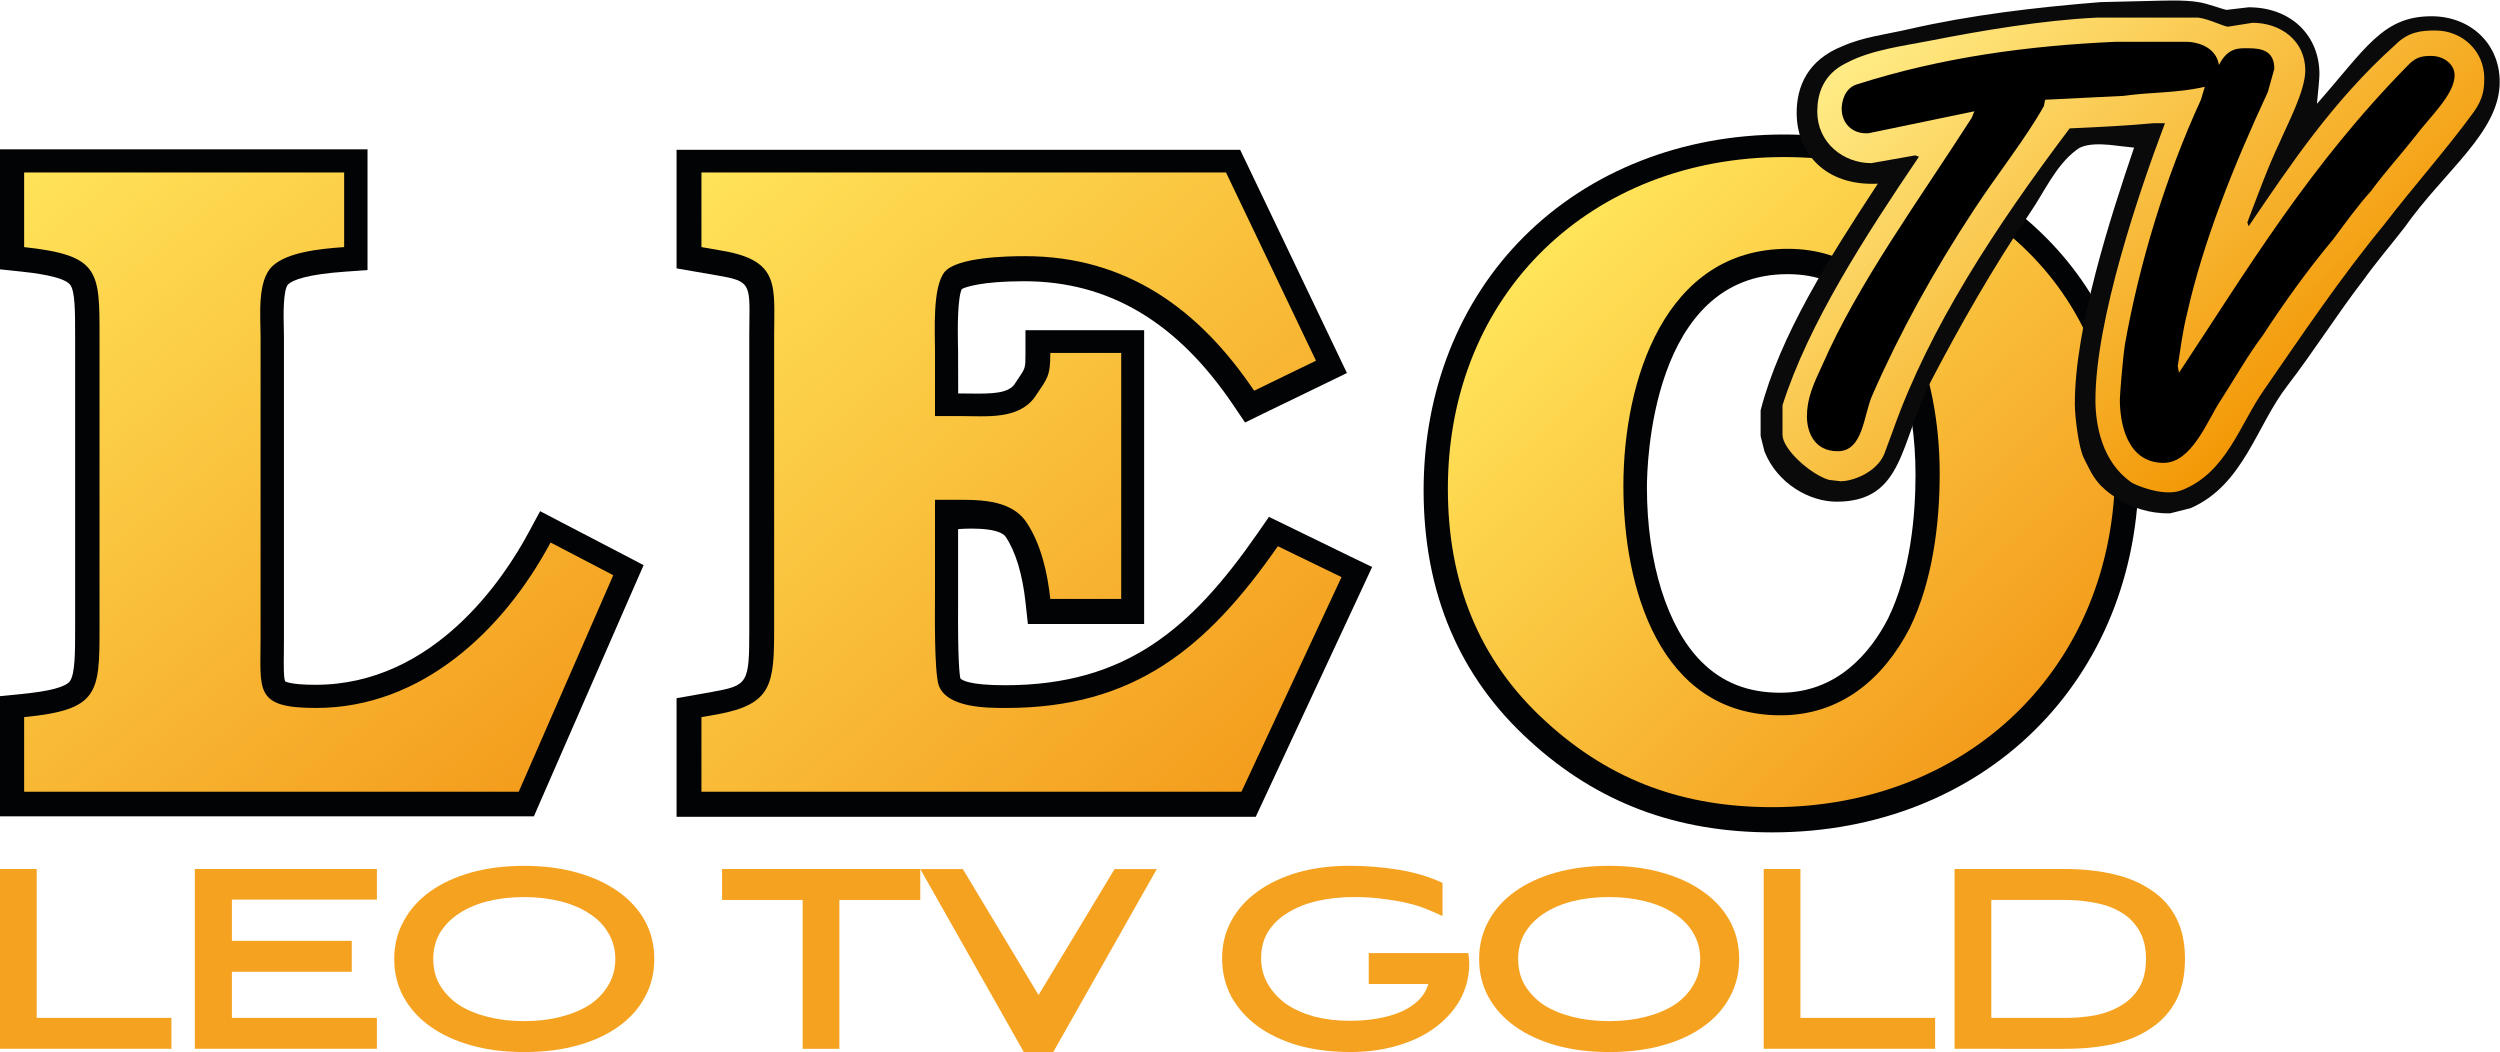 <svg width="800" height="336.72" version="1.1" viewBox="0 0 800 336.72" xmlns="http://www.w3.org/2000/svg" xmlns:xlink="http://www.w3.org/1999/xlink">
 <defs>
  <linearGradient id="a">
   <stop stop-color="#ffe359" offset="0"/>
   <stop stop-color="#f49d1d" offset="1"/>
  </linearGradient>
  <clipPath id="g">
   <path d="m0 0h595.28v841.89h-595.28z"/>
  </clipPath>
  <clipPath id="f">
   <path d="m0 0h595.28v841.89h-595.28z"/>
  </clipPath>
  <linearGradient id="e" x1=".024" x2="-4.248" y1="-5.381" y2="-.713" gradientUnits="userSpaceOnUse">
   <stop stop-color="#f39806" offset="0"/>
   <stop stop-color="#ffeb84" offset="1"/>
  </linearGradient>
  <linearGradient id="d" x1="7.643" x2="165.91" y1="55.353" y2="253.5" gradientTransform="translate(.083 -.156)" gradientUnits="userSpaceOnUse" xlink:href="#a"/>
  <linearGradient id="c" x1="224.37" x2="397.18" y1="55.353" y2="253.5" gradientTransform="translate(.083 -.156)" gradientUnits="userSpaceOnUse" xlink:href="#a"/>
  <linearGradient id="b" x1="494.98" x2="637.67" y1="84.257" y2="232.07" gradientTransform="translate(.083 -.156)" gradientUnits="userSpaceOnUse" xlink:href="#a"/>
 </defs>
 <g transform="matrix(27.601 0 0 -27.601 -7869.1 22355)">
  <g clip-path="url(#g)">
   <g transform="translate(291.11,800.47)">
    <path d="m0 0h-6.011v1.393l0.25 0.025c0.329 0.032 0.514 0.081 0.564 0.15 0.06 0.084 0.06 0.338 0.06 0.607v3.384c0 0.293 0 0.524-0.056 0.602-0.073 0.101-0.448 0.142-0.571 0.155l-0.247 0.026v1.391h4.264v-1.4l-0.257-0.018c-0.452-0.032-0.61-0.098-0.663-0.147-0.061-0.059-0.054-0.382-0.051-0.488l2e-3 -0.121v-3.511l-1e-3 -0.156c-2e-3 -0.131-4e-3 -0.293 0.017-0.332l-6e-3 7e-3c6e-3 -4e-3 0.066-0.042 0.355-0.042 1.377 0 2.19 1.239 2.475 1.772l0.13 0.241 0.243-0.127 0.728-0.379 0.229-0.12-0.104-0.237-1.096-2.509-0.072-0.166z" fill="#010305"/>
   </g>
   <g transform="translate(298.09,802.7)">
    <path d="m0 0h-1.071l-0.027 0.248c-0.035 0.325-0.114 0.588-0.229 0.761-0.088 0.132-0.553 0.091-0.553 0.091v-0.863c-4e-3 -0.626 0.014-0.824 0.029-0.88v2e-3l-3e-3 0.011-2e-3 2e-3c0.019-0.024 0.107-0.082 0.52-0.082 1.416 0 2.169 0.672 2.925 1.757l0.135 0.195 0.214-0.104 0.737-0.359 0.245-0.118-0.115-0.248-1.159-2.487-0.075-0.161h-6.715v1.375l0.229 0.04 0.179 0.032c0.423 0.076 0.435 0.096 0.435 0.728v3.384l1e-3 0.159c7e-3 0.465 7e-3 0.493-0.371 0.558l-0.243 0.042-0.23 0.04v1.375h6.534l0.076-0.158 1.043-2.181 0.119-0.249-0.248-0.121-0.717-0.347-0.216-0.106-0.135 0.2c-0.652 0.967-1.446 1.438-2.426 1.438-0.494 0-0.696-0.069-0.731-0.096l0.013 0.015 1e-3 2e-3c-0.059-0.095-0.053-0.495-0.051-0.627l2e-3 -0.113 1e-3 -0.482h0.027l0.109-1e-3c0.254-4e-3 0.44 1e-3 0.517 0.107l-6e-3 -8e-3 0.042 0.063c0.091 0.133 0.091 0.133 0.091 0.295v0.277h1.376v-3.406z" fill="#010305"/>
   </g>
   <g transform="translate(306.99,802.76)">
    <path d="m0 0c0.264 0.539 0.32 1.205 0.32 1.67 0 0.851-0.233 1.593-0.623 1.982-0.231 0.231-0.512 0.344-0.86 0.344-1.585 0-1.631-2.221-1.631-2.474 0-0.869 0.236-1.623 0.631-2.018 0.242-0.243 0.542-0.361 0.915-0.361 0.665 0 1.047 0.469 1.248 0.857m-4.153-1.414c-0.816 0.74-1.23 1.717-1.23 2.904 0 1.146 0.412 2.189 1.161 2.938 0.765 0.765 1.836 1.187 3.016 1.187 1.189 0 2.266-0.422 3.033-1.189 0.708-0.708 1.082-1.639 1.082-2.693 0-2.439-1.788-4.209-4.251-4.209-1.112 0-2.031 0.347-2.811 1.062" fill="#010305"/>
   </g>
  </g>
 </g>
 <path d="m7.726 55.198v23.875c24.124 2.622 24.124 7.563 24.124 28.485v93.404c0 20.949-0.276 26.194-24.124 28.512v23.875h158.27l30.251-69.281-20.066-10.461c-15.126 28.236-41.32 52.941-75.049 52.941-19.818 0-17.748-5.493-17.748-22.109v-96.883c0-6.404-1.159-17.72 3.781-22.385 4.637-4.389 14.822-5.548 22.964-6.1v-23.875z" fill="url(#d)"/>
 <path d="m224.46 55.198v23.875l6.68 1.159c18.631 3.202 16.588 11.344 16.588 27.325v93.404c0 18.051-0.58 24.427-18.327 27.657l-4.941 0.856v23.875h172.81l32.018-68.673-20.37-9.882c-22.716 32.598-45.985 51.754-87.001 51.754-6.128 0-18.907 0-21.529-7.259-1.49-4.665-1.187-23.848-1.187-28.788v-30.555h4.665c8.446 0 19.404-0.58 24.648 7.259 4.665 6.983 6.707 16.312 7.59 24.455h22.688v-78.72h-22.688c0 7.563-0.883 8.032-4.968 14.132-5.244 7.287-15.622 6.072-23.489 6.072h-8.446v-20.922c0-6.1-0.828-20.066 2.953-25.035 3.754-4.941 20.342-5.217 25.863-5.217 32.597 0 55.866 17.168 73.31 43.059l19.79-9.605-28.788-60.227z" fill="url(#c)"/>
 <path d="m463.32 156.47c0 29.368 9.605 54.679 31.41 74.47 20.977 19.211 44.522 27.353 72.455 27.353 62.546 0 109.66-44.826 109.66-108.53 0-60.531-48.304-99.505-105.91-99.505-61.387 0-107.62 43.363-107.62 106.21m56.17-0.911c0-33.426 13.055-75.933 52.637-75.933 37.539 0 48.58 41.348 48.58 71.903 0 16.285-2.319 34.613-9.578 49.435-8.446 16.312-22.109 27.933-41.348 27.933-38.974 0-50.291-41.32-50.291-73.338" fill="url(#b)"/>
 <g transform="matrix(27.601 0 0 -27.601 -7869.1 22355)">
  <g clip-path="url(#f)">
   <g transform="translate(310.59,809.91)">
    <path d="m0 0c0.105-0.015 0.299-0.09 0.328-0.09l0.254 0.03c0.493 0 0.821-0.328 0.821-0.776 0-0.045-0.015-0.209-0.029-0.343 0.567 0.642 0.761 1.015 1.328 1.015 0.448 0 0.791-0.314 0.791-0.762 0-0.582-0.641-1.03-1.104-1.687-0.15-0.194-0.329-0.403-0.478-0.612-0.299-0.388-0.582-0.836-0.881-1.224-0.358-0.463-0.507-1.149-1.12-1.418l-0.238-0.06c-0.482-0.011-0.792 0.299-0.836 0.358-0.075 0.09-0.113 0.182-0.165 0.284-0.06 0.119-0.104 0.478-0.104 0.627 0 0.896 0.418 2.18 0.687 2.971l-0.135 0.015c-0.045 0-0.403 0.075-0.537-0.045-0.239-0.179-0.373-0.493-0.538-0.731-0.433-0.642-0.806-1.299-1.134-1.926-0.374-0.717-0.314-1.418-1.105-1.418-0.314 0-0.687 0.209-0.836 0.582l-0.045 0.179v0.298c0.224 0.866 0.791 1.762 1.359 2.628-0.612-0.03-0.941 0.358-0.941 0.821 0 0.299 0.12 0.612 0.538 0.776 0.238 0.105 0.507 0.135 0.761 0.194 0.717 0.165 1.478 0.254 2.224 0.314l0.627 0.015c0.045 0 0.344 0.015 0.508-0.015" fill="#0a0a0a"/>
   </g>
   <g transform="translate(310.59,809.73)">
    <path d="m0 0c0.12-0.015 0.299-0.105 0.343-0.105l0.284 0.045c0.329 0 0.612-0.209 0.612-0.552 0-0.239-0.209-0.627-0.298-0.836-0.135-0.284-0.254-0.612-0.374-0.926l0.015-0.045c0.478 0.702 0.971 1.449 1.702 2.105 0.149 0.15 0.299 0.165 0.463 0.165 0.313 0 0.567-0.239 0.567-0.553 0-0.134-0.015-0.239-0.119-0.388-0.314-0.433-0.702-0.866-1.045-1.314-0.493-0.597-0.956-1.284-1.389-1.911-0.283-0.403-0.436-0.961-0.955-1.164-0.22-0.086-0.567 0.075-0.582 0.09-0.344 0.238-0.418 0.671-0.418 0.955 0 0.926 0.507 2.419 0.806 3.21h-0.134c-0.314-0.03-0.642-0.045-0.971-0.06-0.866-1.149-1.627-2.314-2.045-3.493l-0.105-0.284c-0.089-0.209-0.358-0.314-0.507-0.314l-0.135 0.016c-0.217 0.066-0.537 0.358-0.537 0.522v0.343c0.299 0.941 0.955 1.956 1.582 2.882l-0.044 0.015-0.508-0.09c-0.328 0-0.627 0.239-0.627 0.597 0 0.194 0.06 0.433 0.343 0.567 0.284 0.15 0.657 0.195 0.956 0.254 0.612 0.12 1.314 0.239 1.941 0.269z" fill="url(#e)"/>
   </g>
   <g transform="translate(310.44,809.45)">
    <path d="m0 0c0.164 0 0.358-0.075 0.388-0.269 0.105 0.209 0.239 0.194 0.344 0.194 0.149 0 0.298-0.029 0.298-0.238l-0.075-0.269c-0.388-0.836-0.746-1.717-0.94-2.583-0.045-0.179-0.075-0.403-0.105-0.597l0.015-0.075c0.792 1.195 1.508 2.404 2.673 3.583 0.086 0.081 0.154 0.09 0.253 0.09 0.135 0 0.269-0.09 0.269-0.224 0-0.224-0.284-0.478-0.463-0.717-0.164-0.209-0.343-0.403-0.507-0.627-0.15-0.164-0.299-0.373-0.433-0.552-0.299-0.358-0.567-0.732-0.821-1.12-0.179-0.239-0.329-0.507-0.493-0.761-0.149-0.224-0.328-0.717-0.657-0.717-0.433 0-0.507 0.478-0.507 0.732 0 0.045 0.029 0.433 0.059 0.642 0.165 0.925 0.463 1.926 0.881 2.836l0.045 0.15c-0.328-0.075-0.627-0.06-0.941-0.105l-0.91-0.045-0.015-0.074c-0.209-0.374-0.553-0.807-0.806-1.195-0.463-0.701-0.866-1.433-1.18-2.15-0.104-0.223-0.104-0.656-0.403-0.656-0.284 0-0.358 0.238-0.358 0.403 0 0.209 0.074 0.373 0.179 0.597 0.418 0.955 1.12 1.911 1.732 2.866l0.03 0.075-1.225-0.254c-0.194-0.015-0.313 0.12-0.313 0.284 0 0.074 0.03 0.239 0.179 0.283 0.985 0.314 1.986 0.448 3.001 0.493z"/>
   </g>
  </g>
 </g>
 <g transform="matrix(3.137 0 0 3.137 .259 -438.21)" fill="#f5a221">
  <path d="m-0.083 246.68v-18.343h3.747v15.187h13.74v3.156z"/>
  <path d="m19.792 246.68v-18.343h18.573v3.123h-14.792v4.208h12.228v3.156h-12.228v4.701h14.792v3.156z"/>
  <path d="m66.662 237.51q0 2.137-0.953 3.879-0.92 1.742-2.663 2.991-1.709 1.249-4.175 1.939-2.433 0.69-5.49 0.69-2.991 0-5.424-0.69t-4.175-1.939q-1.742-1.249-2.696-2.991-0.953-1.742-0.953-3.879 0-2.104 0.953-3.846 0.953-1.775 2.696-3.024 1.742-1.249 4.175-1.939 2.465-0.69 5.424-0.69t5.391 0.69q2.465 0.69 4.208 1.939 1.775 1.249 2.728 2.991 0.953 1.742 0.953 3.879zm-3.978 0q0-1.479-0.723-2.663-0.69-1.183-1.939-1.972-1.249-0.822-2.958-1.249-1.709-0.427-3.682-0.427-2.005 0-3.715 0.427-1.677 0.427-2.926 1.249-1.216 0.789-1.939 1.972-0.69 1.183-0.69 2.663 0 1.512 0.69 2.696 0.723 1.183 1.939 2.005 1.249 0.789 2.958 1.216 1.709 0.427 3.682 0.427 2.005 0 3.682-0.427 1.709-0.427 2.958-1.216 1.249-0.822 1.939-2.005 0.723-1.183 0.723-2.696z"/>
  <path d="m81.795 246.68v-15.187h-8.218v-3.156h20.216v3.156h-8.251v15.187z"/>
  <path d="m93.794 228.34h4.339l7.725 12.853 7.757-12.853h4.306l-10.564 18.671h-3z"/>
  <path d="m139.54 240.07v-3.156h10.157q0.099 0.592 0.099 1.249-0.066 2.005-1.019 3.649-0.953 1.611-2.597 2.794-1.611 1.151-3.813 1.775-2.17 0.625-4.701 0.625-2.958 0-5.391-0.69-2.4-0.723-4.109-1.972-1.709-1.282-2.663-3.024-0.92-1.775-0.92-3.879t0.953-3.846q0.953-1.742 2.663-2.958 1.709-1.249 4.076-1.939 2.4-0.69 5.292-0.69 2.498 0 4.964 0.394 2.465 0.394 4.536 1.348v3.386q-0.69-0.329-1.578-0.69-0.855-0.362-1.972-0.625-1.085-0.263-2.465-0.427-1.348-0.197-3.024-0.197-1.972 0-3.715 0.394-1.709 0.394-2.991 1.183-1.282 0.756-2.038 1.939-0.723 1.151-0.723 2.728 0 1.446 0.69 2.63 0.69 1.183 1.874 2.038 1.216 0.822 2.86 1.282 1.677 0.427 3.649 0.427 1.479 0 2.794-0.23 1.348-0.23 2.4-0.69 1.052-0.46 1.775-1.151 0.723-0.723 1.019-1.677z"/>
  <path d="m177.33 237.51q0 2.137-0.953 3.879-0.92 1.742-2.663 2.991-1.709 1.249-4.175 1.939-2.433 0.69-5.49 0.69-2.991 0-5.424-0.69t-4.175-1.939q-1.742-1.249-2.696-2.991-0.953-1.742-0.953-3.879 0-2.104 0.953-3.846 0.953-1.775 2.696-3.024 1.742-1.249 4.175-1.939 2.465-0.69 5.424-0.69t5.391 0.69q2.465 0.69 4.208 1.939 1.775 1.249 2.728 2.991 0.953 1.742 0.953 3.879zm-3.978 0q0-1.479-0.723-2.663-0.69-1.183-1.939-1.972-1.249-0.822-2.958-1.249-1.709-0.427-3.682-0.427-2.005 0-3.715 0.427-1.677 0.427-2.926 1.249-1.216 0.789-1.939 1.972-0.69 1.183-0.69 2.663 0 1.512 0.69 2.696 0.723 1.183 1.939 2.005 1.249 0.789 2.958 1.216 1.709 0.427 3.682 0.427 2.005 0 3.682-0.427 1.709-0.427 2.958-1.216 1.249-0.822 1.939-2.005 0.723-1.183 0.723-2.696z"/>
  <path d="m179.83 246.68v-18.343h3.747v15.187h13.74v3.156z"/>
  <path d="m199.3 246.68v-18.343h11.242q2.728 0 4.964 0.526 2.268 0.526 3.879 1.644 1.644 1.085 2.531 2.827 0.888 1.742 0.888 4.175 0 2.465-0.888 4.208-0.888 1.709-2.531 2.827-1.611 1.118-3.879 1.644-2.235 0.493-4.964 0.493zm11.275-3.156q1.578 0 3.057-0.263 1.479-0.296 2.63-0.986 1.183-0.69 1.874-1.841 0.69-1.151 0.69-2.926 0-1.742-0.69-2.893-0.69-1.183-1.874-1.874-1.151-0.69-2.63-0.953-1.479-0.296-3.057-0.296h-7.528v12.031z"/>
 </g>
</svg>
